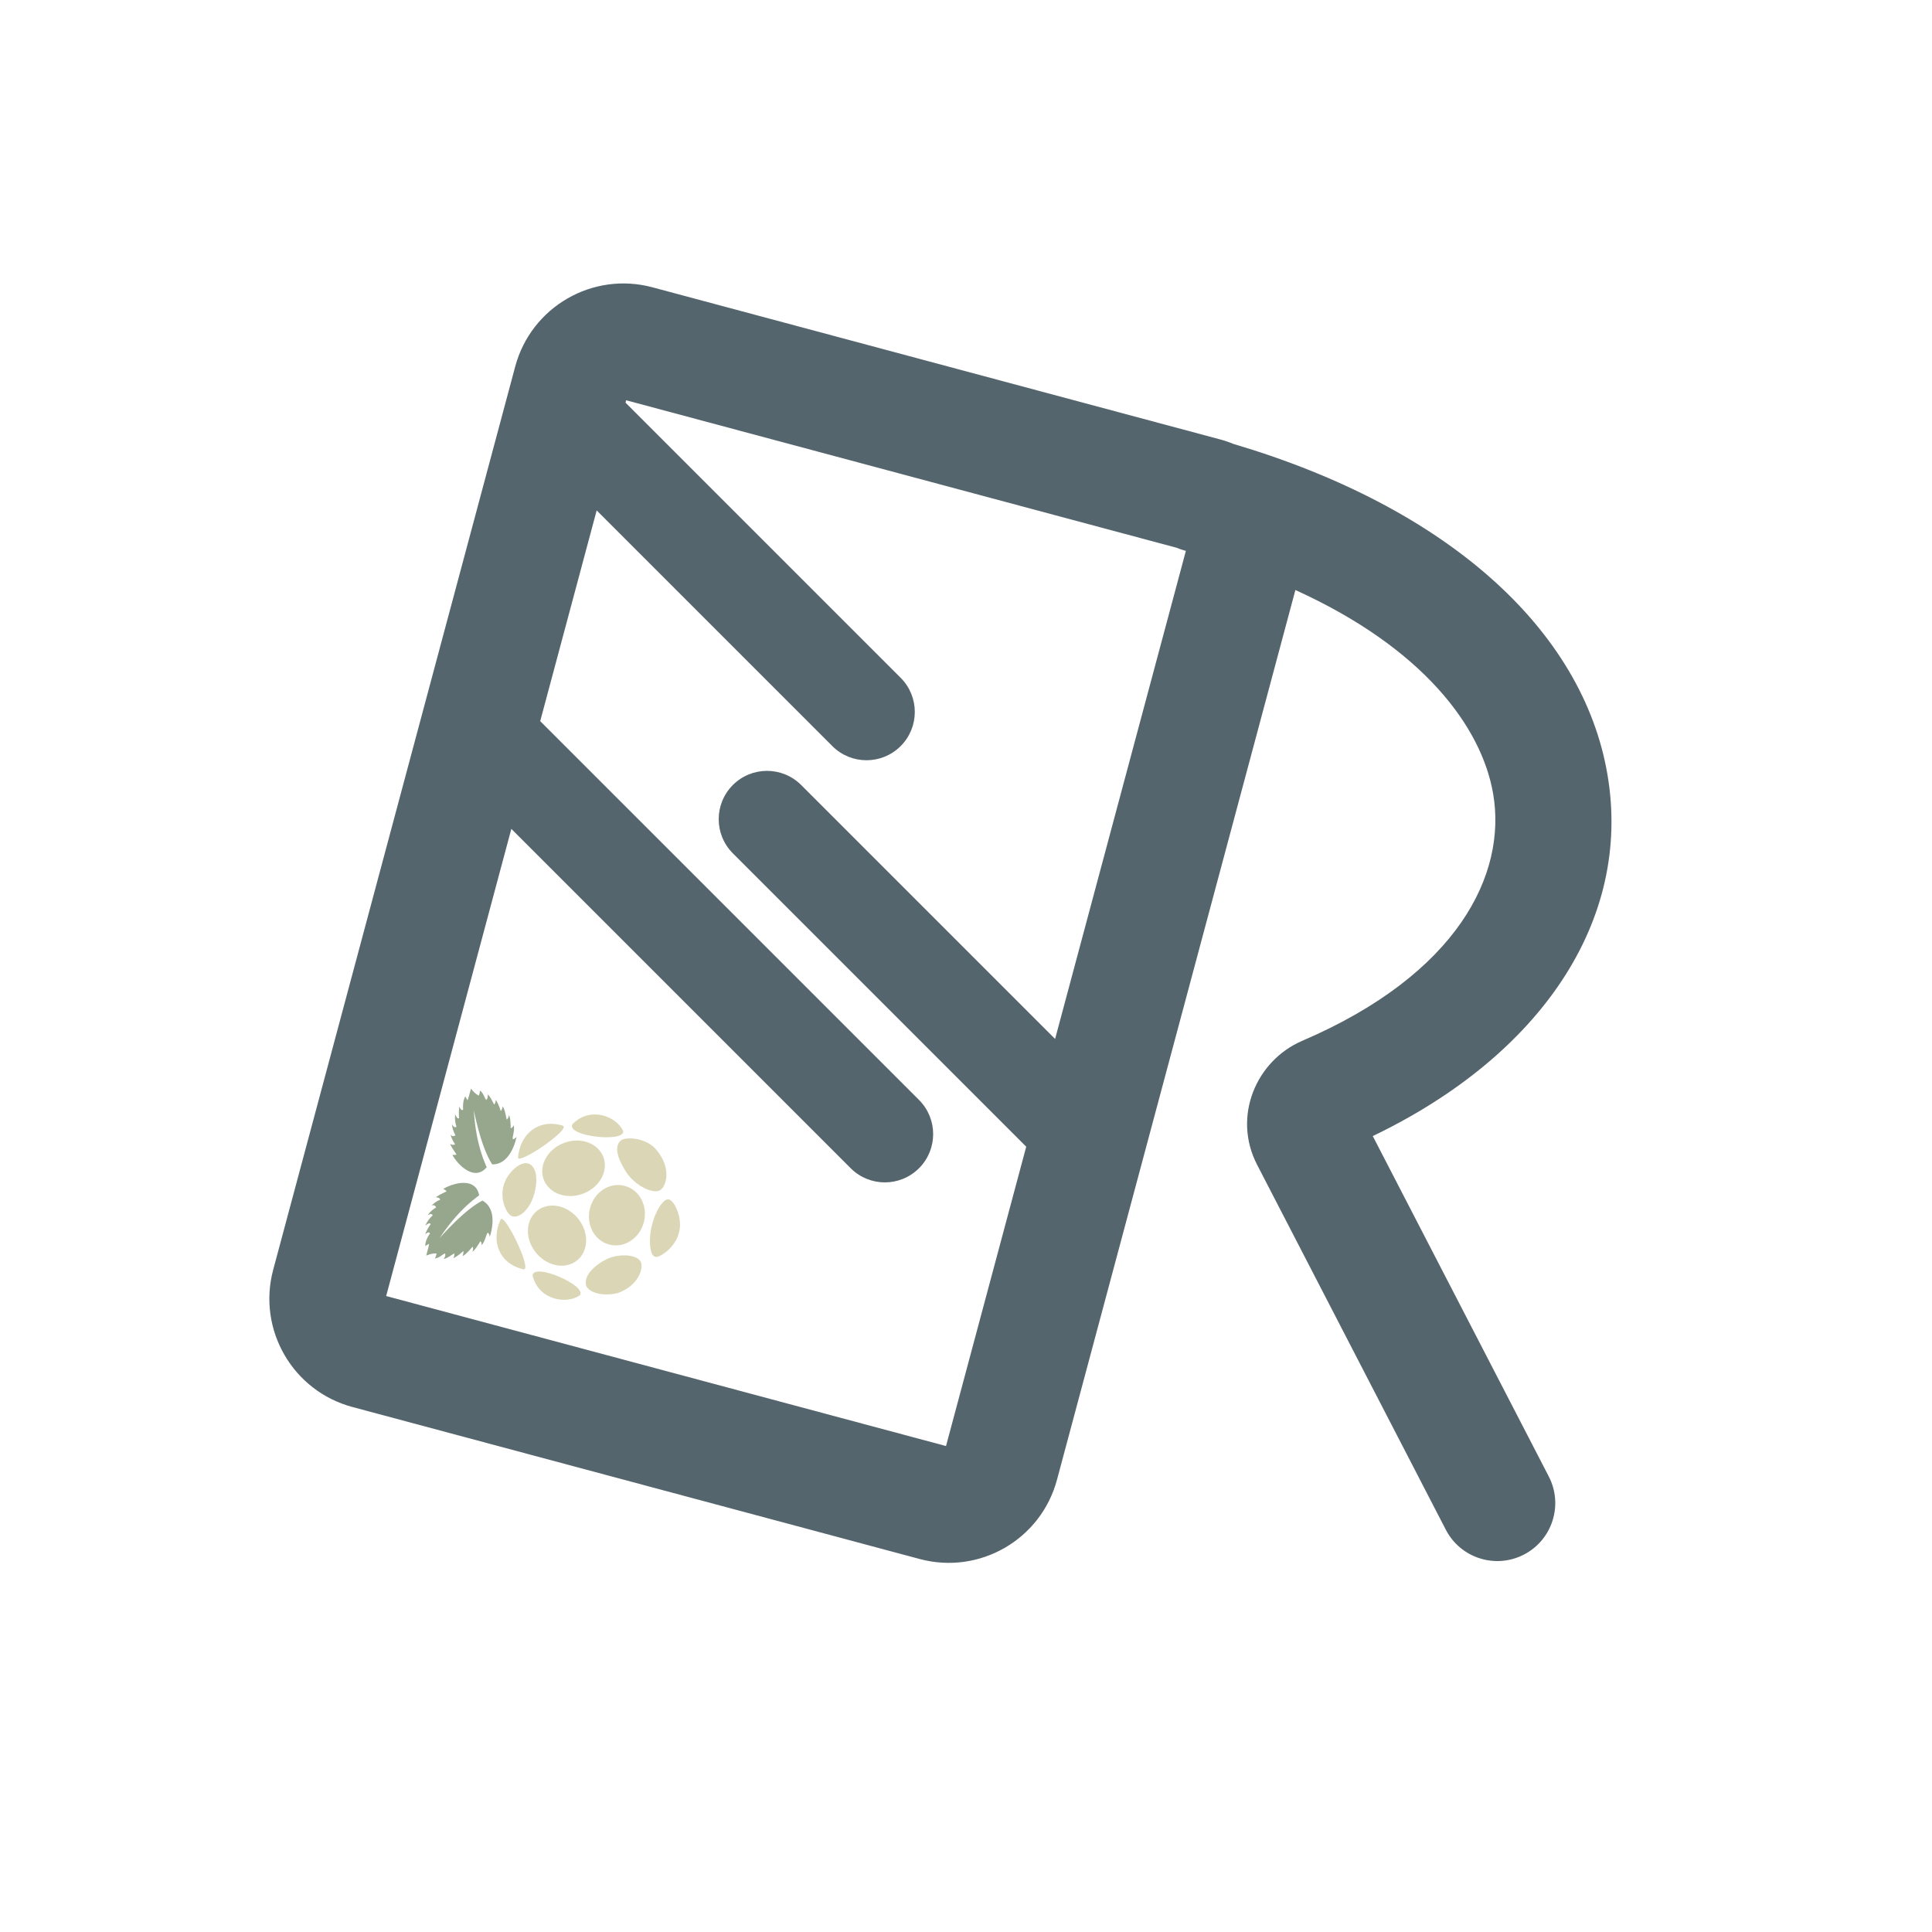 <svg xmlns="http://www.w3.org/2000/svg" fill="none" viewBox="0 0 500 500">
    <path fill="#55656D" fill-rule="evenodd" d="M91.21 364.132c-15.471-4.145-24.652-20.047-20.507-35.518L133.337 94.86c4.145-15.47 20.047-24.651 35.518-20.506l146.821 39.341c1.224.328 2.409.729 3.551 1.199 55.341 16.406 90.356 47.989 96.773 85.508 6.48 37.888-17.411 72.83-60.728 93.612l45.552 88.096c3.805 7.359.924 16.409-6.434 20.214-7.359 3.805-16.409.924-20.214-6.434l-48.836-94.448c-6.465-12.503-.231-26.969 11.676-32.079 40.251-17.274 52.974-43.088 49.414-63.903-2.991-17.486-18.307-37.838-51.183-52.761l-61.7 230.267c-4.145 15.471-20.047 24.652-35.517 20.507L91.21 364.132Zm213.343-222.359c.631.271 1.288.502 1.968.69l.383.105-33.846 126.313-65.719-65.72c-4.882-4.881-12.796-4.881-17.678 0-4.881 4.882-4.881 12.796 0 17.678l75.926 75.926-20.759 77.471L99.94 335.413l32.395-120.901 35.826 35.827 52 52c4.882 4.881 12.796 4.881 17.678 0 4.881-4.882 4.881-12.796 0-17.678l-52-52-46.033-46.032 14.612-54.533 25.243 25.243 35.75 35.75c4.882 4.881 12.796 4.881 17.678 0 4.881-4.882 4.881-12.796 0-17.678l-35.75-35.75-35.449-35.449.166-.621 142.497 38.182Z" clip-rule="evenodd"/>
    <path fill="#96A78E" d="M113.772 320.421c4.842-5.374 8.38-8.305 11.098-9.702 3.753 2.094 2.518 7.44 1.886 9.346-.077-.445-.207-.835-.511-1.042-.472.394-.628 2.199-1.619 3.223.029-.487-.005-.728-.285-1.035-.663 1.041-1.3 2.182-2.087 2.743.109-.387.288-.728.076-1.329-.816.873-1.537 1.844-2.592 2.466.128-.53.287-1.095.14-1.312a11.718 11.718 0 0 1-2.535 1.86c.285-.713.293-1.045.214-1.257-.902.513-1.744 1.243-2.737 1.433.333-.497.539-.978.361-1.412-.598.096-1.188 1.037-2.594 1.293.21-.561.442-1.153.351-1.309-1.149-.021-1.877.275-2.625.557.312-1.237.835-3.098.71-3.041l-.974.555c.002-1.289.703-2.421 1.219-3.241-.205-.485-.711-.183-1.247.198a12.62 12.62 0 0 1 1.434-2.598c-.279-.553-.875.076-1.369.326.72-1.501 1.316-2.059 1.911-2.613-.328-.605-.839-.254-1.325-.035.756-1.075 1.484-1.538 2.214-2.035-.234-.297-.358-.692-1.173-.474.709-.716 1.448-1.201 2.211-1.502-.189-.612-.696-.521-1.111-.635.943-.69 1.845-1.046 2.763-1.532-.062-.165-.366-.375-.869-.624 2.575-1.558 8.439-3.163 9.297 1.675-3.966 2.859-7.306 6.648-10.232 11.055v-.002m8.851-33.031c1.506 7.075 3.104 11.382 4.76 13.951 4.297.063 5.9-5.184 6.306-7.151-.289.347-.596.62-.963.647-.212-.578.555-2.219.209-3.601-.218.437-.368.628-.764.754-.054-1.233-.035-2.54-.436-3.419-.099.39-.115.774-.599 1.189-.27-1.164-.409-2.366-1.012-3.432-.154.523-.298 1.093-.534 1.206-.321-1.084-.745-2.041-1.266-2.877-.109.76-.268 1.05-.443 1.195-.525-.896-.888-1.949-1.654-2.61.04.597-.022 1.117-.393 1.404-.47-.382-.51-1.492-1.6-2.417-.099.591-.194 1.22-.351 1.309-1.005-.557-1.488-1.177-1.995-1.795-.348 1.227-.825 3.1-.906 2.988l-.566-.968c-.642 1.118-.6 2.449-.564 3.417-.421.317-.707-.197-.981-.795a12.609 12.609 0 0 0-.057 2.967c-.519.339-.72-.504-1.023-.967-.127 1.66.11 2.441.349 3.218-.587.361-.854-.199-1.165-.631.117 1.308.516 2.073.899 2.868-.351.141-.656.421-1.252-.176.256.975.653 1.765 1.164 2.407-.47.435-.864.103-1.28-.006.471 1.069 1.075 1.829 1.627 2.709-.136.111-.504.141-1.065.105 1.451 2.637 5.727 6.959 8.889 3.198-2.006-4.457-3.004-9.408-3.334-14.687"/>
    <path fill="#DBD7B6" d="M161.693 306.907c3.828 1.002 6.037 5.214 4.935 9.407-1.102 4.194-5.098 6.782-8.926 5.78l-.073-.02c-3.827-1.002-6.037-5.214-4.935-9.407 1.102-4.194 5.099-6.782 8.926-5.78l.073.02m-22.975 6.675c2.879-2.597 7.648-1.926 10.653 1.498 3.004 3.424 3.105 8.305.226 10.902-2.879 2.596-7.649 1.925-10.653-1.499-3.004-3.424-3.106-8.305-.226-10.901Zm1.903-8.58c1.196 3.688 5.662 5.492 9.975 4.029 4.314-1.464 6.842-5.64 5.647-9.328-1.195-3.688-5.661-5.492-9.975-4.029-4.313 1.463-6.842 5.639-5.647 9.328Zm-2.781 25.178c.009-3.634 14.195 2.576 12.242 5.011-3.23 2.389-10.569 1.47-12.242-5.011m10.321-39.257c-1.809 3.152 13.583 4.867 13.109 1.782-1.603-3.684-8.419-6.559-13.109-1.782ZM134.06 299.5c.59-6.117 5.338-10.067 11.567-8.187 2.357.838-11.786 10.44-11.567 8.187m-4.519 16.127c-2.547 5.593-.41 11.387 5.925 12.874 2.46.452-4.988-14.935-5.925-12.874m.788-8.803c-1.026 3.47.732 7.536 2.27 7.957 1.87.511 4.529-1.748 5.681-5.852 1.157-4.196.311-7.298-1.617-7.83-2.185-.602-5.537 2.615-6.334 5.725Zm38.447 10.073c.685-3.082 2.883-6.875 4.348-6.491 1.433.33 3.635 4.948 2.599 8.569-.849 3.81-5.052 6.643-6.154 6.296-1.648-.381-1.679-5.366-.793-8.374m-11.684 8.931c3.167-1.477 7.975-1.248 8.829.921.564 1.986-.972 6.032-5.966 7.862-4.06 1.049-7.579-.169-8.258-1.851-.701-2.432 1.87-5.209 5.395-6.933v.001Zm5.094-22.292c2.091 3.075 6.703 5.711 8.759 4.428 1.68-1.305 2.684-5.746-.903-10.186-2.362-3.159-7.572-3.709-9.26-2.718-2.067 1.59-.877 4.986 1.403 8.475l.001.001Z"/>
</svg>